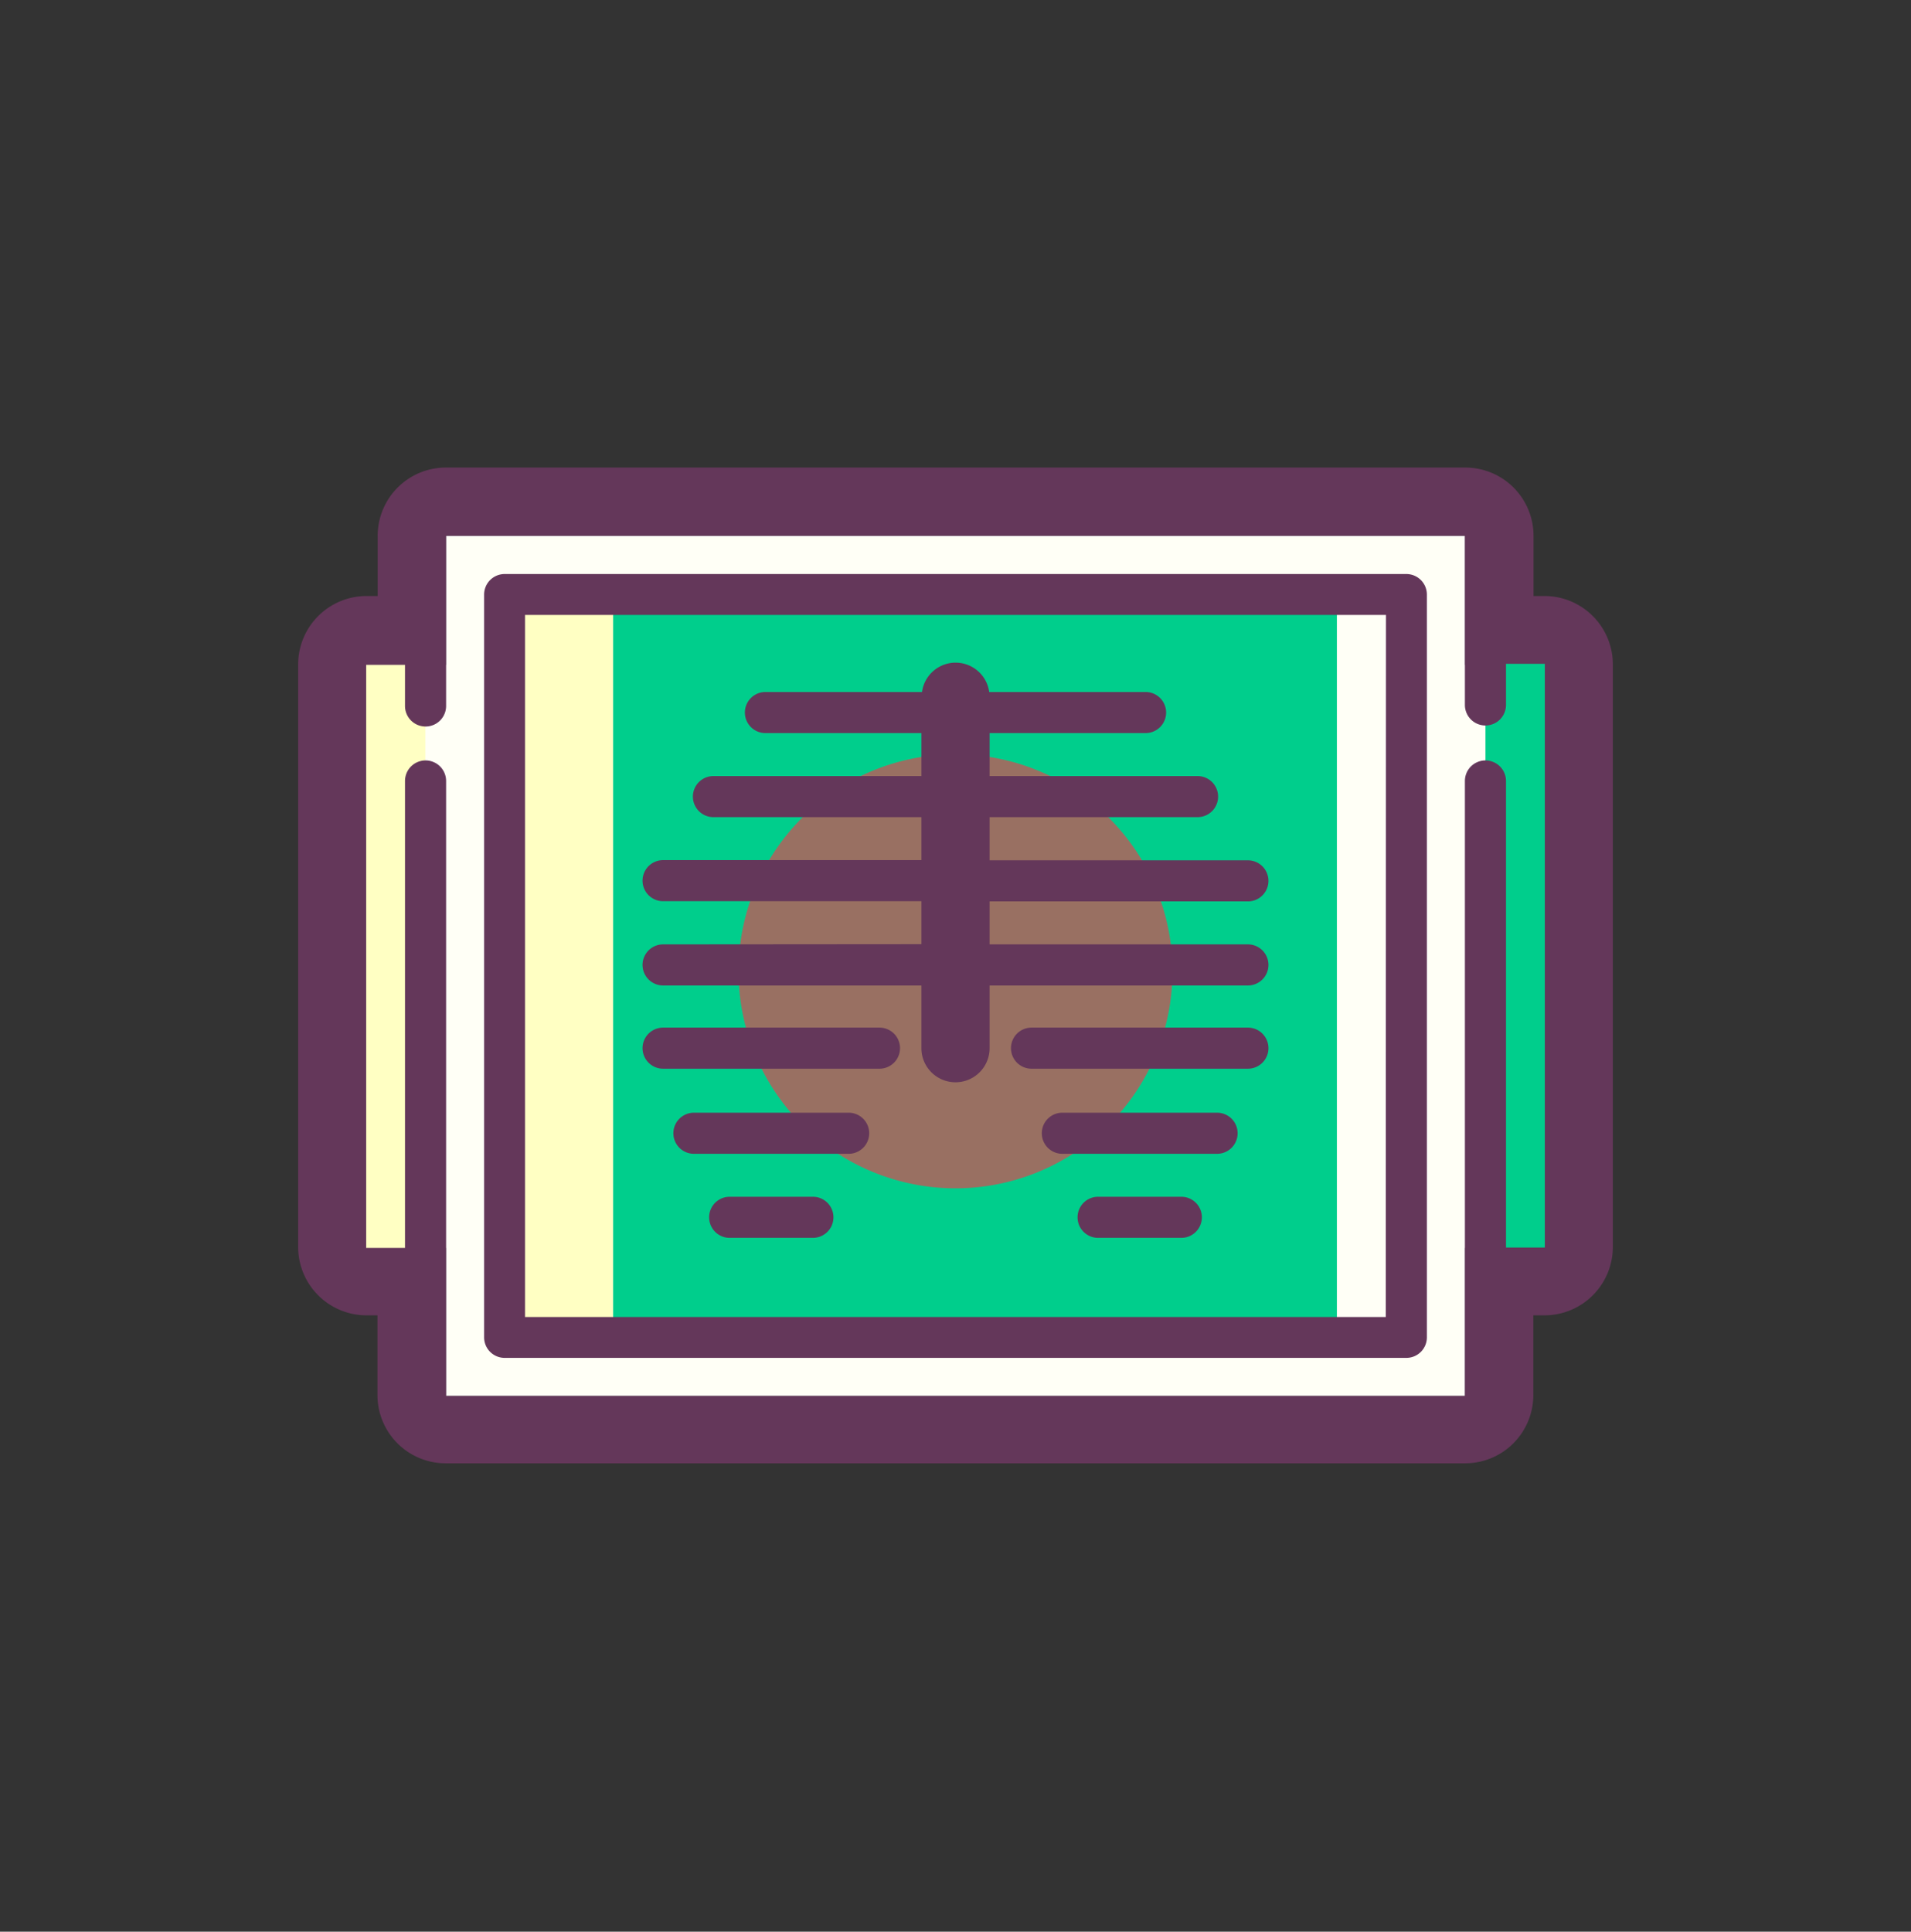 <svg xmlns="http://www.w3.org/2000/svg" viewBox="0 0 93 93.99">
  <rect x="0" y="0" width="93" height="93.99" fill="#333333" stroke="none"/>
  <defs>
    <style>
      .cls-1 {
        fill: #fffff6;
      }

      .cls-2 {
        fill: #ffffc3;
      }

      .cls-3 {
        fill: #00ce8c;
      }

      .cls-4 {
        opacity: 0.6;
      }

      .cls-5 {
        fill: #ff3246;
      }

      .cls-6 {
        fill: #64375a;
      }
    </style>
  </defs>
  <title>Prancheta 6 cópia 74</title>
  <g id="icons">
    <g>
      <polygon class="cls-1" points="75.17 32.35 71.3 32.35 71.3 26.07 21.7 26.07 21.7 32.35 17.82 32.35 17.82 60.72 21.7 60.72 21.7 67.92 71.3 67.92 71.3 60.72 75.17 60.72 75.17 32.35"/>
      <rect class="cls-2" x="16.62" y="30.94" width="4.08" height="31.69"/>
      <rect class="cls-3" x="72.29" y="30.94" width="4.08" height="31.41"/>
      <rect class="cls-2" x="24.56" y="28.93" width="5.28" height="36.15"/>
      <rect class="cls-3" x="29.84" y="28.93" width="35.22" height="36.15"/>
      <g class="cls-4">
        <path class="cls-5" d="M57.06,47.25A10.56,10.56,0,1,1,46.5,36.7,10.56,10.56,0,0,1,57.06,47.25Z"/>
      </g>
      <g>
        <path class="cls-6" d="M32.27,45.95a1,1,0,0,0,0,2H44.84V51a1.66,1.66,0,0,0,3.32,0V47.95H60.73a1,1,0,0,0,0-2H48.16V43.86H60.73a1,1,0,0,0,0-2H48.16V39.76H58.28a1,1,0,0,0,0-2H48.16V35.67h7.59a1,1,0,0,0,0-2H48.14a1.65,1.65,0,0,0-3.27,0H37.25a1,1,0,0,0,0,2h7.59v2.09H34.72a1,1,0,0,0,0,2H44.84v2.09H32.27a1,1,0,0,0,0,2H44.84v2.09Z"/>
        <path class="cls-6" d="M32.27,52H42.8a1,1,0,0,0,0-2H32.27a1,1,0,0,0,0,2Z"/>
        <path class="cls-6" d="M41.3,54.14H33.77a1,1,0,0,0,0,2H41.3a1,1,0,0,0,0-2Z"/>
        <path class="cls-6" d="M39.56,58.23H35.51a1,1,0,0,0,0,2h4.05a1,1,0,0,0,0-2Z"/>
        <path class="cls-6" d="M60.73,50H50.2a1,1,0,0,0,0,2H60.73a1,1,0,0,0,0-2Z"/>
        <path class="cls-6" d="M59.23,54.14H51.7a1,1,0,0,0,0,2h7.53a1,1,0,0,0,0-2Z"/>
        <path class="cls-6" d="M57.49,58.23H53.44a1,1,0,0,0,0,2h4.05a1,1,0,0,0,0-2Z"/>
        <path class="cls-6" d="M75.18,29h-.55V26.07a3.32,3.32,0,0,0-3.32-3.32H21.7a3.32,3.32,0,0,0-3.32,3.32V29h-.55a3.33,3.33,0,0,0-3.32,3.32V60.72A3.33,3.33,0,0,0,17.82,64h.55v3.88a3.32,3.32,0,0,0,3.32,3.32H71.3a3.32,3.32,0,0,0,3.32-3.32V64h.55a3.33,3.33,0,0,0,3.32-3.32V32.35A3.33,3.33,0,0,0,75.18,29Zm0,31.7H73.29V38a1,1,0,1,0-2,0V67.92H21.71V38a1,1,0,1,0-2,0V60.72H17.82V32.35h1.89v2a1,1,0,1,0,2,0V26.07H71.29V34.3a1,1,0,1,0,2,0v-2h1.89Z"/>
        <path class="cls-6" d="M68.44,27.93H24.56a1,1,0,0,0-1,1V65.07a1,1,0,0,0,1,1H68.44a1,1,0,0,0,1-1V28.93A1,1,0,0,0,68.44,27.93Zm-1,36.15H25.55V29.92h41.9Z"/>
      </g>
    </g>
  </g>
</svg>

